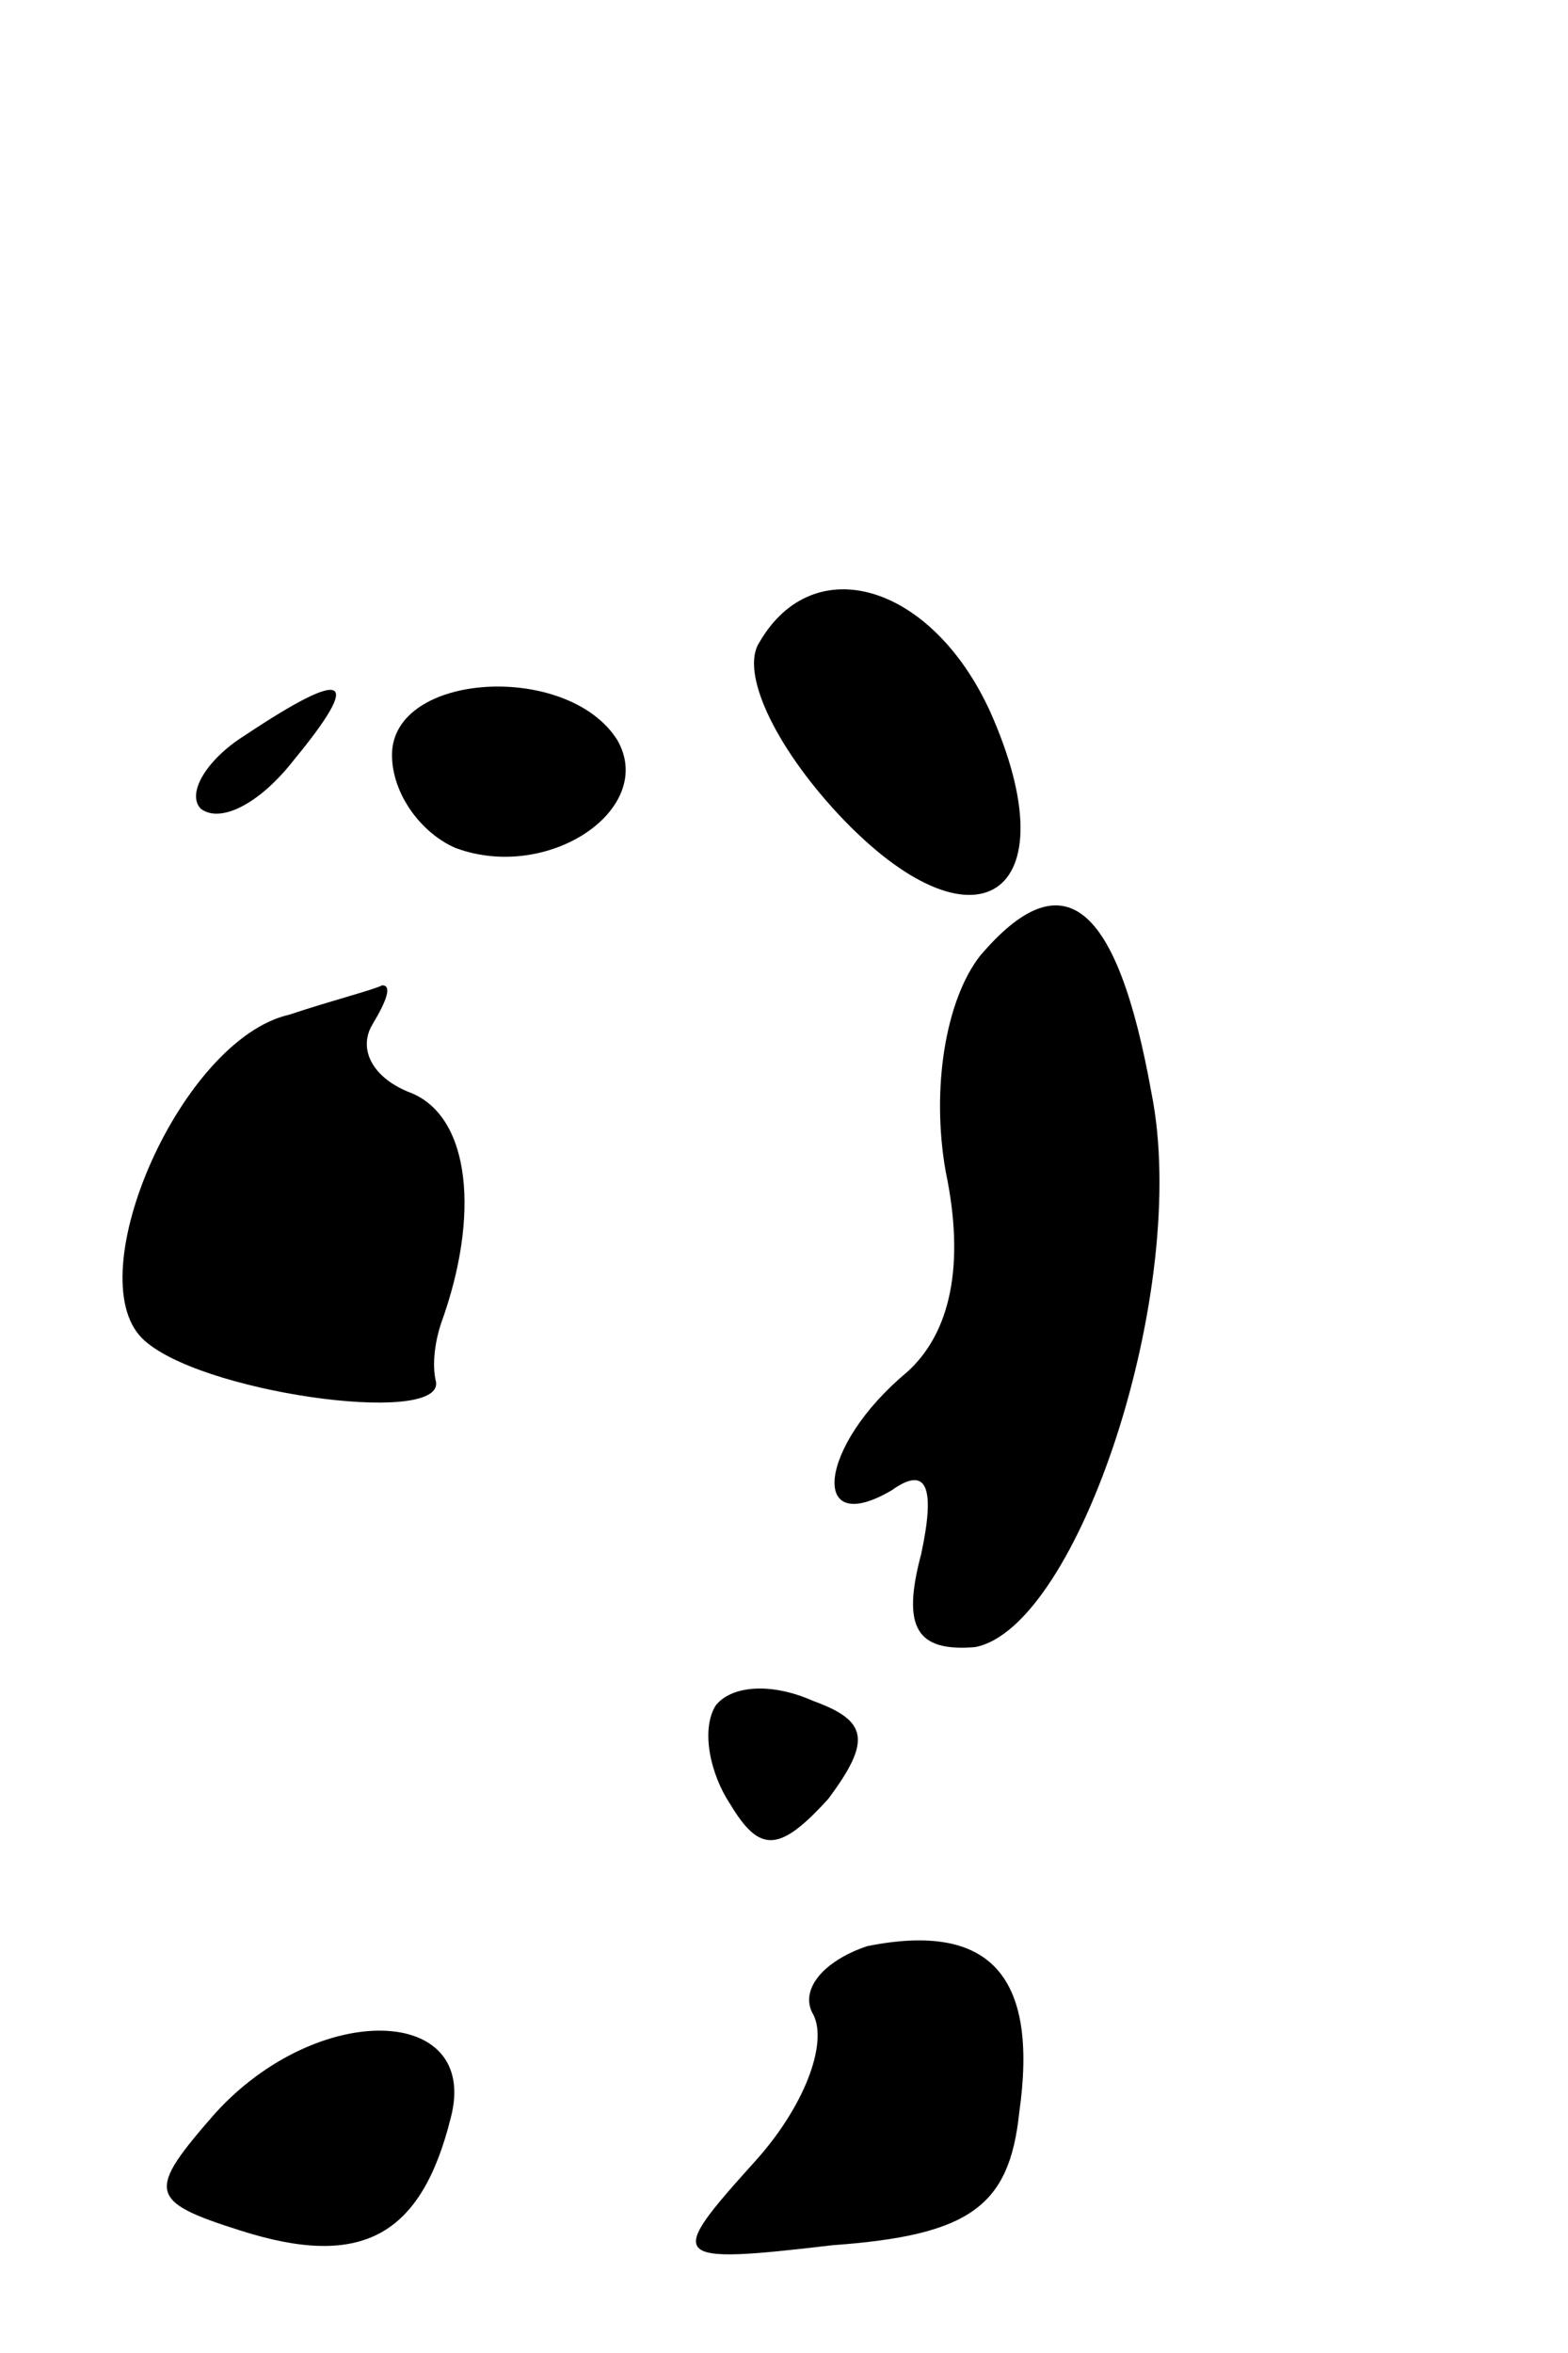<?xml version="1.0" standalone="no"?>
<!DOCTYPE svg PUBLIC "-//W3C//DTD SVG 20010904//EN"
 "http://www.w3.org/TR/2001/REC-SVG-20010904/DTD/svg10.dtd">
<svg version="1.0" xmlns="http://www.w3.org/2000/svg"
 width="32pt" height="48pt" viewBox="0 0 32 48"
 preserveAspectRatio="xMidYMid meet">
<g transform="translate(0,48) scale(0.1,-0.1)"
fill="#000000" stroke="none">
<path fill="#000000" stroke="none" d="M155 349 c-4 -6 3 -21 16 -35 28 -30
48 -17 31 21 -12 26 -36 33 -47 14z"/>
<path fill="#000000" stroke="none" d="M50 330 c-8 -5 -12 -12 -9 -15 4 -3 12
1 19 10 14 17 11 19 -10 5z"/>
<path fill="#000000" stroke="none" d="M80 326 c0 -8 6 -16 13 -19 19 -7 41 8
33 22 -10 16 -46 14 -46 -3z"/>
<path fill="#000000" stroke="none" d="M200 285 c-7 -9 -10 -27 -7 -44 4 -19
1 -33 -8 -41 -18 -15 -20 -34 -3 -24 7 5 9 1 6 -13 -4 -15 -1 -20 11 -19 21 4
44 73 36 113 -7 39 -18 48 -35 28z"/>
<path fill="#000000" stroke="none" d="M59 273 c-22 -5 -43 -53 -30 -66 11
-11 61 -18 60 -9 -1 4 0 9 1 12 8 22 6 42 -6 47 -8 3 -11 9 -8 14 3 5 4 8 2 8
-2 -1 -10 -3 -19 -6z"/>
<path fill="#000000" stroke="none" d="M146 132 c-3 -5 -1 -14 3 -20 6 -10 10
-10 20 1 9 12 8 16 -3 20 -9 4 -17 3 -20 -1z"/>
<path fill="#000000" stroke="none" d="M177 83 c-9 -3 -14 -9 -11 -14 3 -6 -2
-19 -12 -30 -18 -20 -18 -21 16 -17 28 2 36 8 38 27 4 28 -6 39 -31 34z"/>
<path fill="#000000" stroke="none" d="M44 49 c-14 -16 -14 -18 5 -24 25 -8
37 -1 43 23 6 23 -27 24 -48 1z"/>
</g>
</svg>
